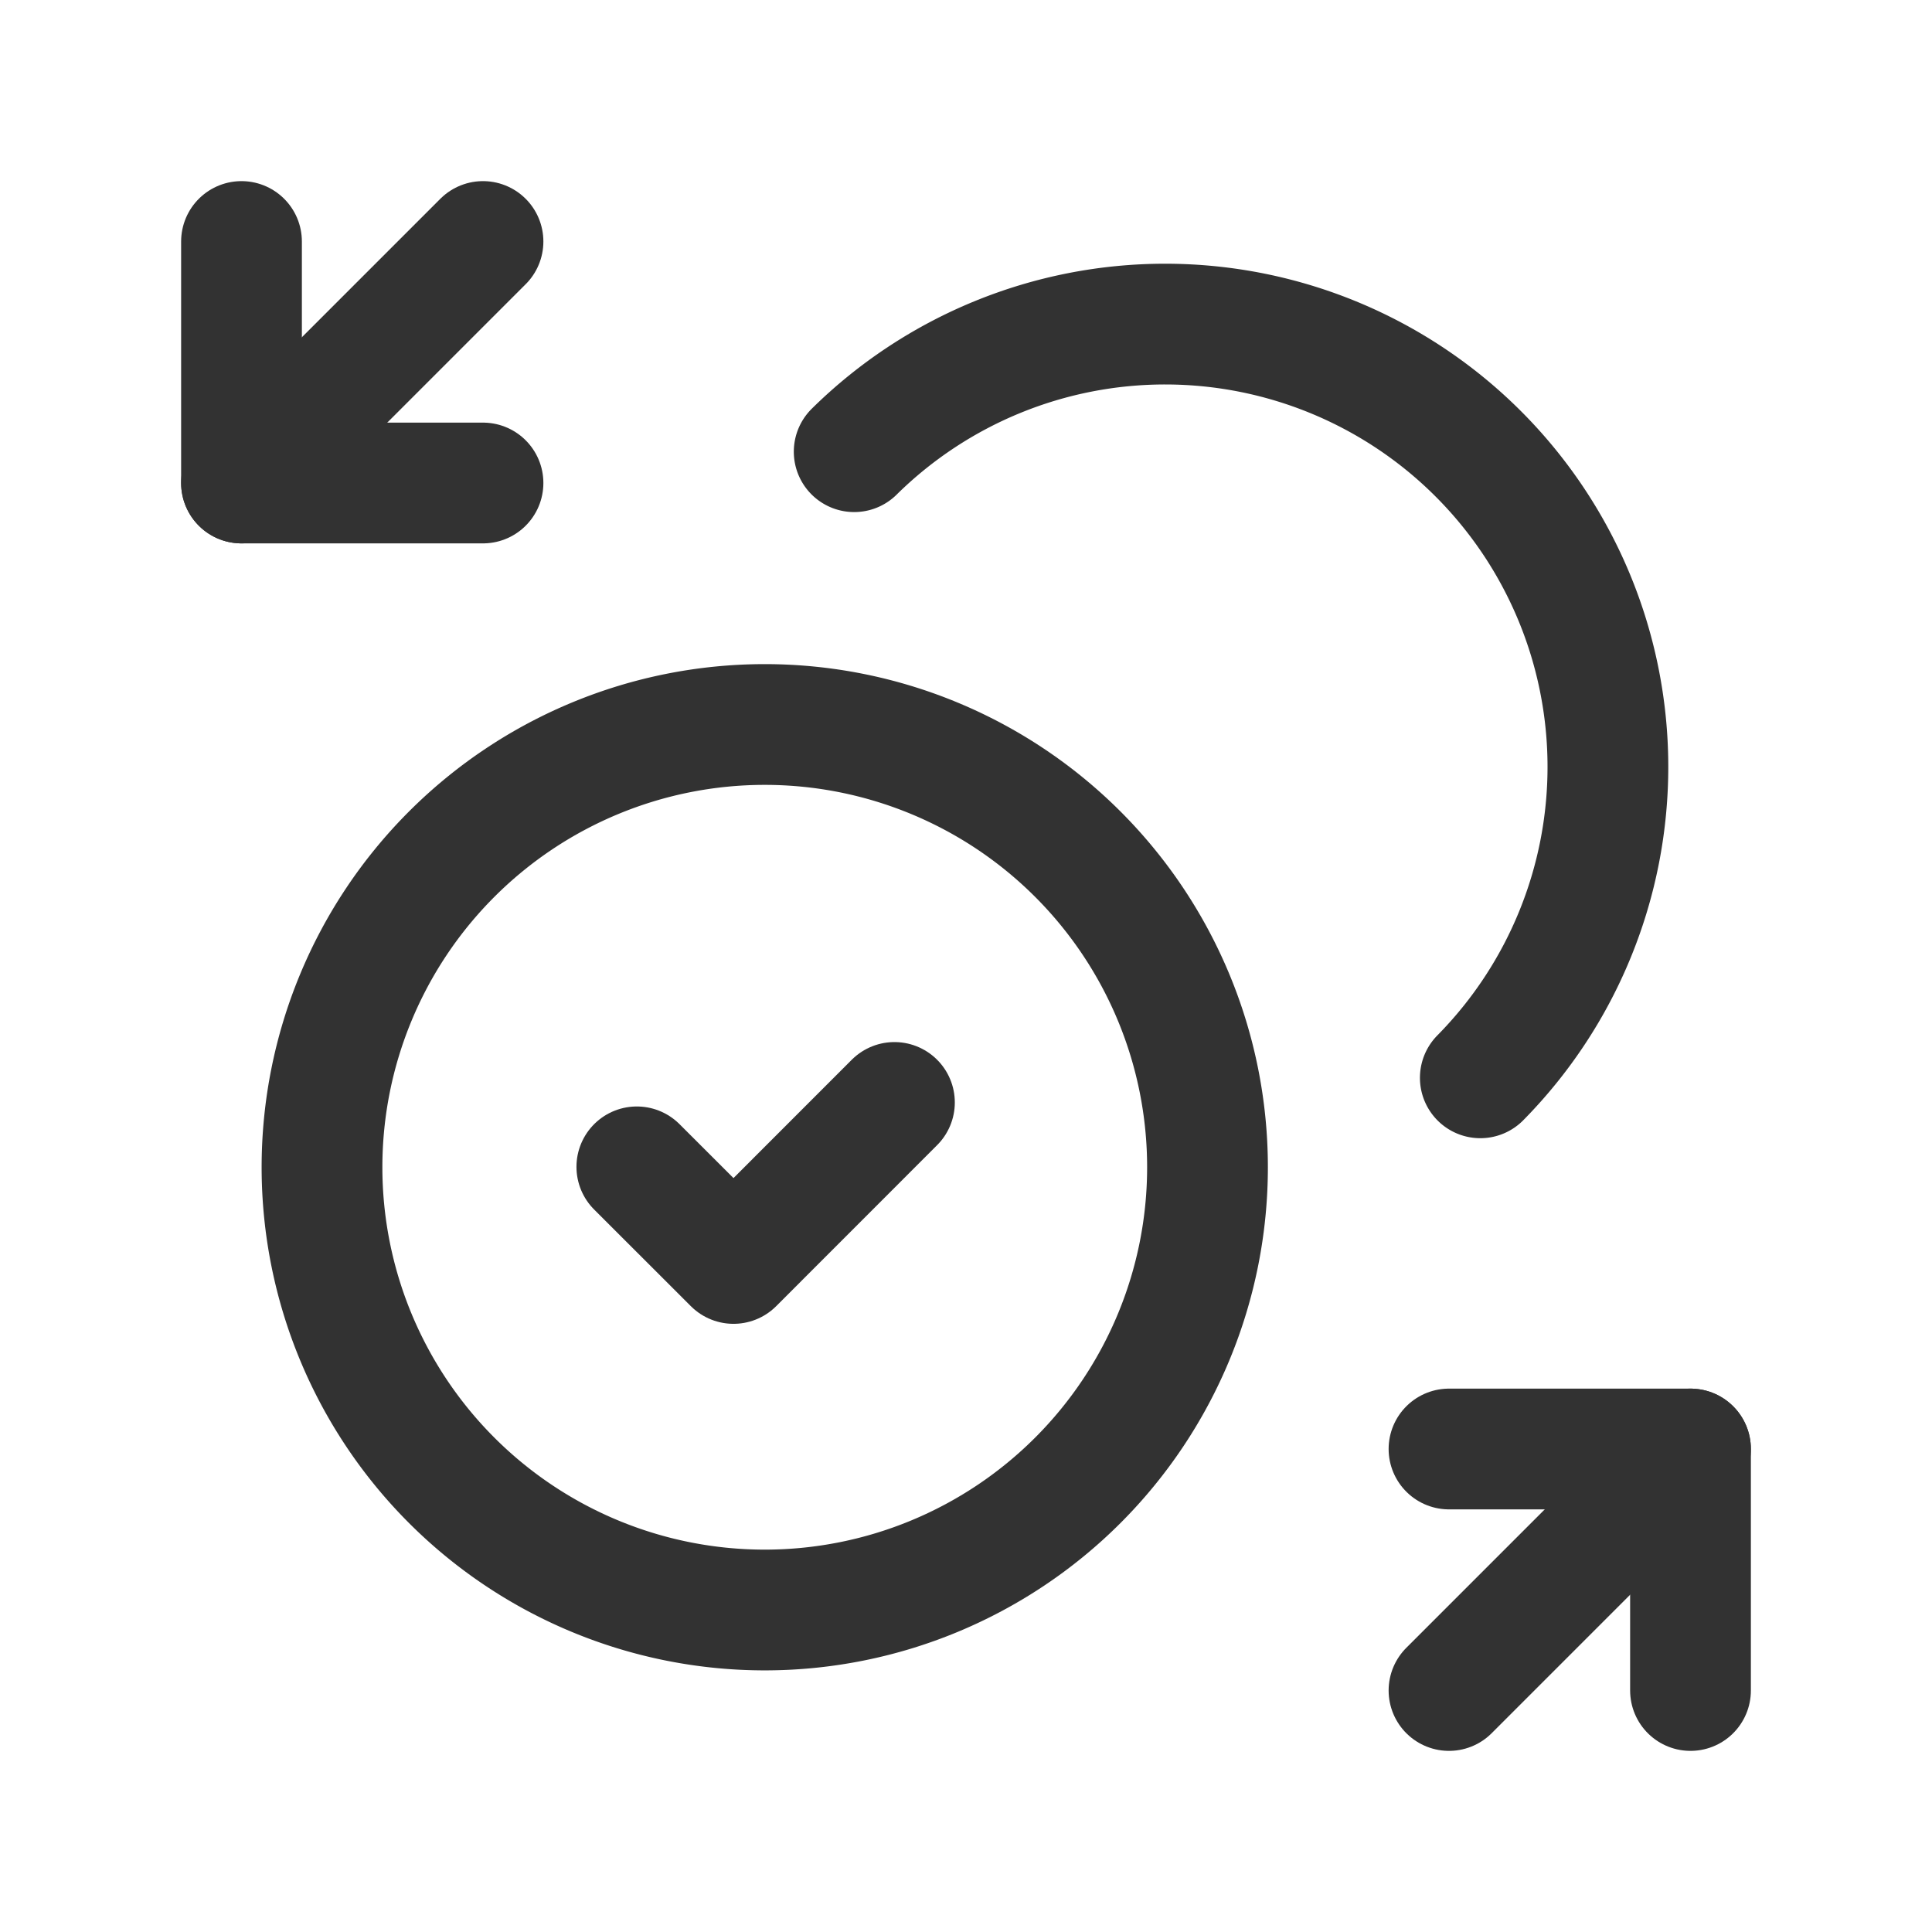 <svg id="Layer_3" data-name="Layer 3" xmlns="http://www.w3.org/2000/svg" viewBox="0 0 24 24"><rect width="24" height="24" fill="none"/><line x1="21" y1="18" x2="18" y2="21" fill="none" stroke="#323232" stroke-linecap="round" stroke-linejoin="round" stroke-width="1.5"/><polyline points="21 21 21 18 18 18" fill="none" stroke="#323232" stroke-linecap="round" stroke-linejoin="round" stroke-width="1.5"/><line x1="3" y1="6" x2="6" y2="3" fill="none" stroke="#323232" stroke-linecap="round" stroke-linejoin="round" stroke-width="1.5"/><polyline points="3 3 3 6 6 6" fill="none" stroke="#323232" stroke-linecap="round" stroke-linejoin="round" stroke-width="1.5"/><path d="M9.5,20A5.5,5.5,0,1,0,4,14.5,5.5,5.5,0,0,0,9.5,20Z" fill="none" stroke="#323232" stroke-linecap="round" stroke-linejoin="round" stroke-width="1.5"/><path d="M18.389,13.389a5.5,5.5,0,0,0-7.778-7.778" fill="none" stroke="#323232" stroke-linecap="round" stroke-linejoin="round" stroke-width="1.5"/><path d="M7.911,14.495l1.201,1.2,1.999-2" fill="none" stroke="#323232" stroke-linecap="round" stroke-linejoin="round" stroke-width="1.5"/></svg>